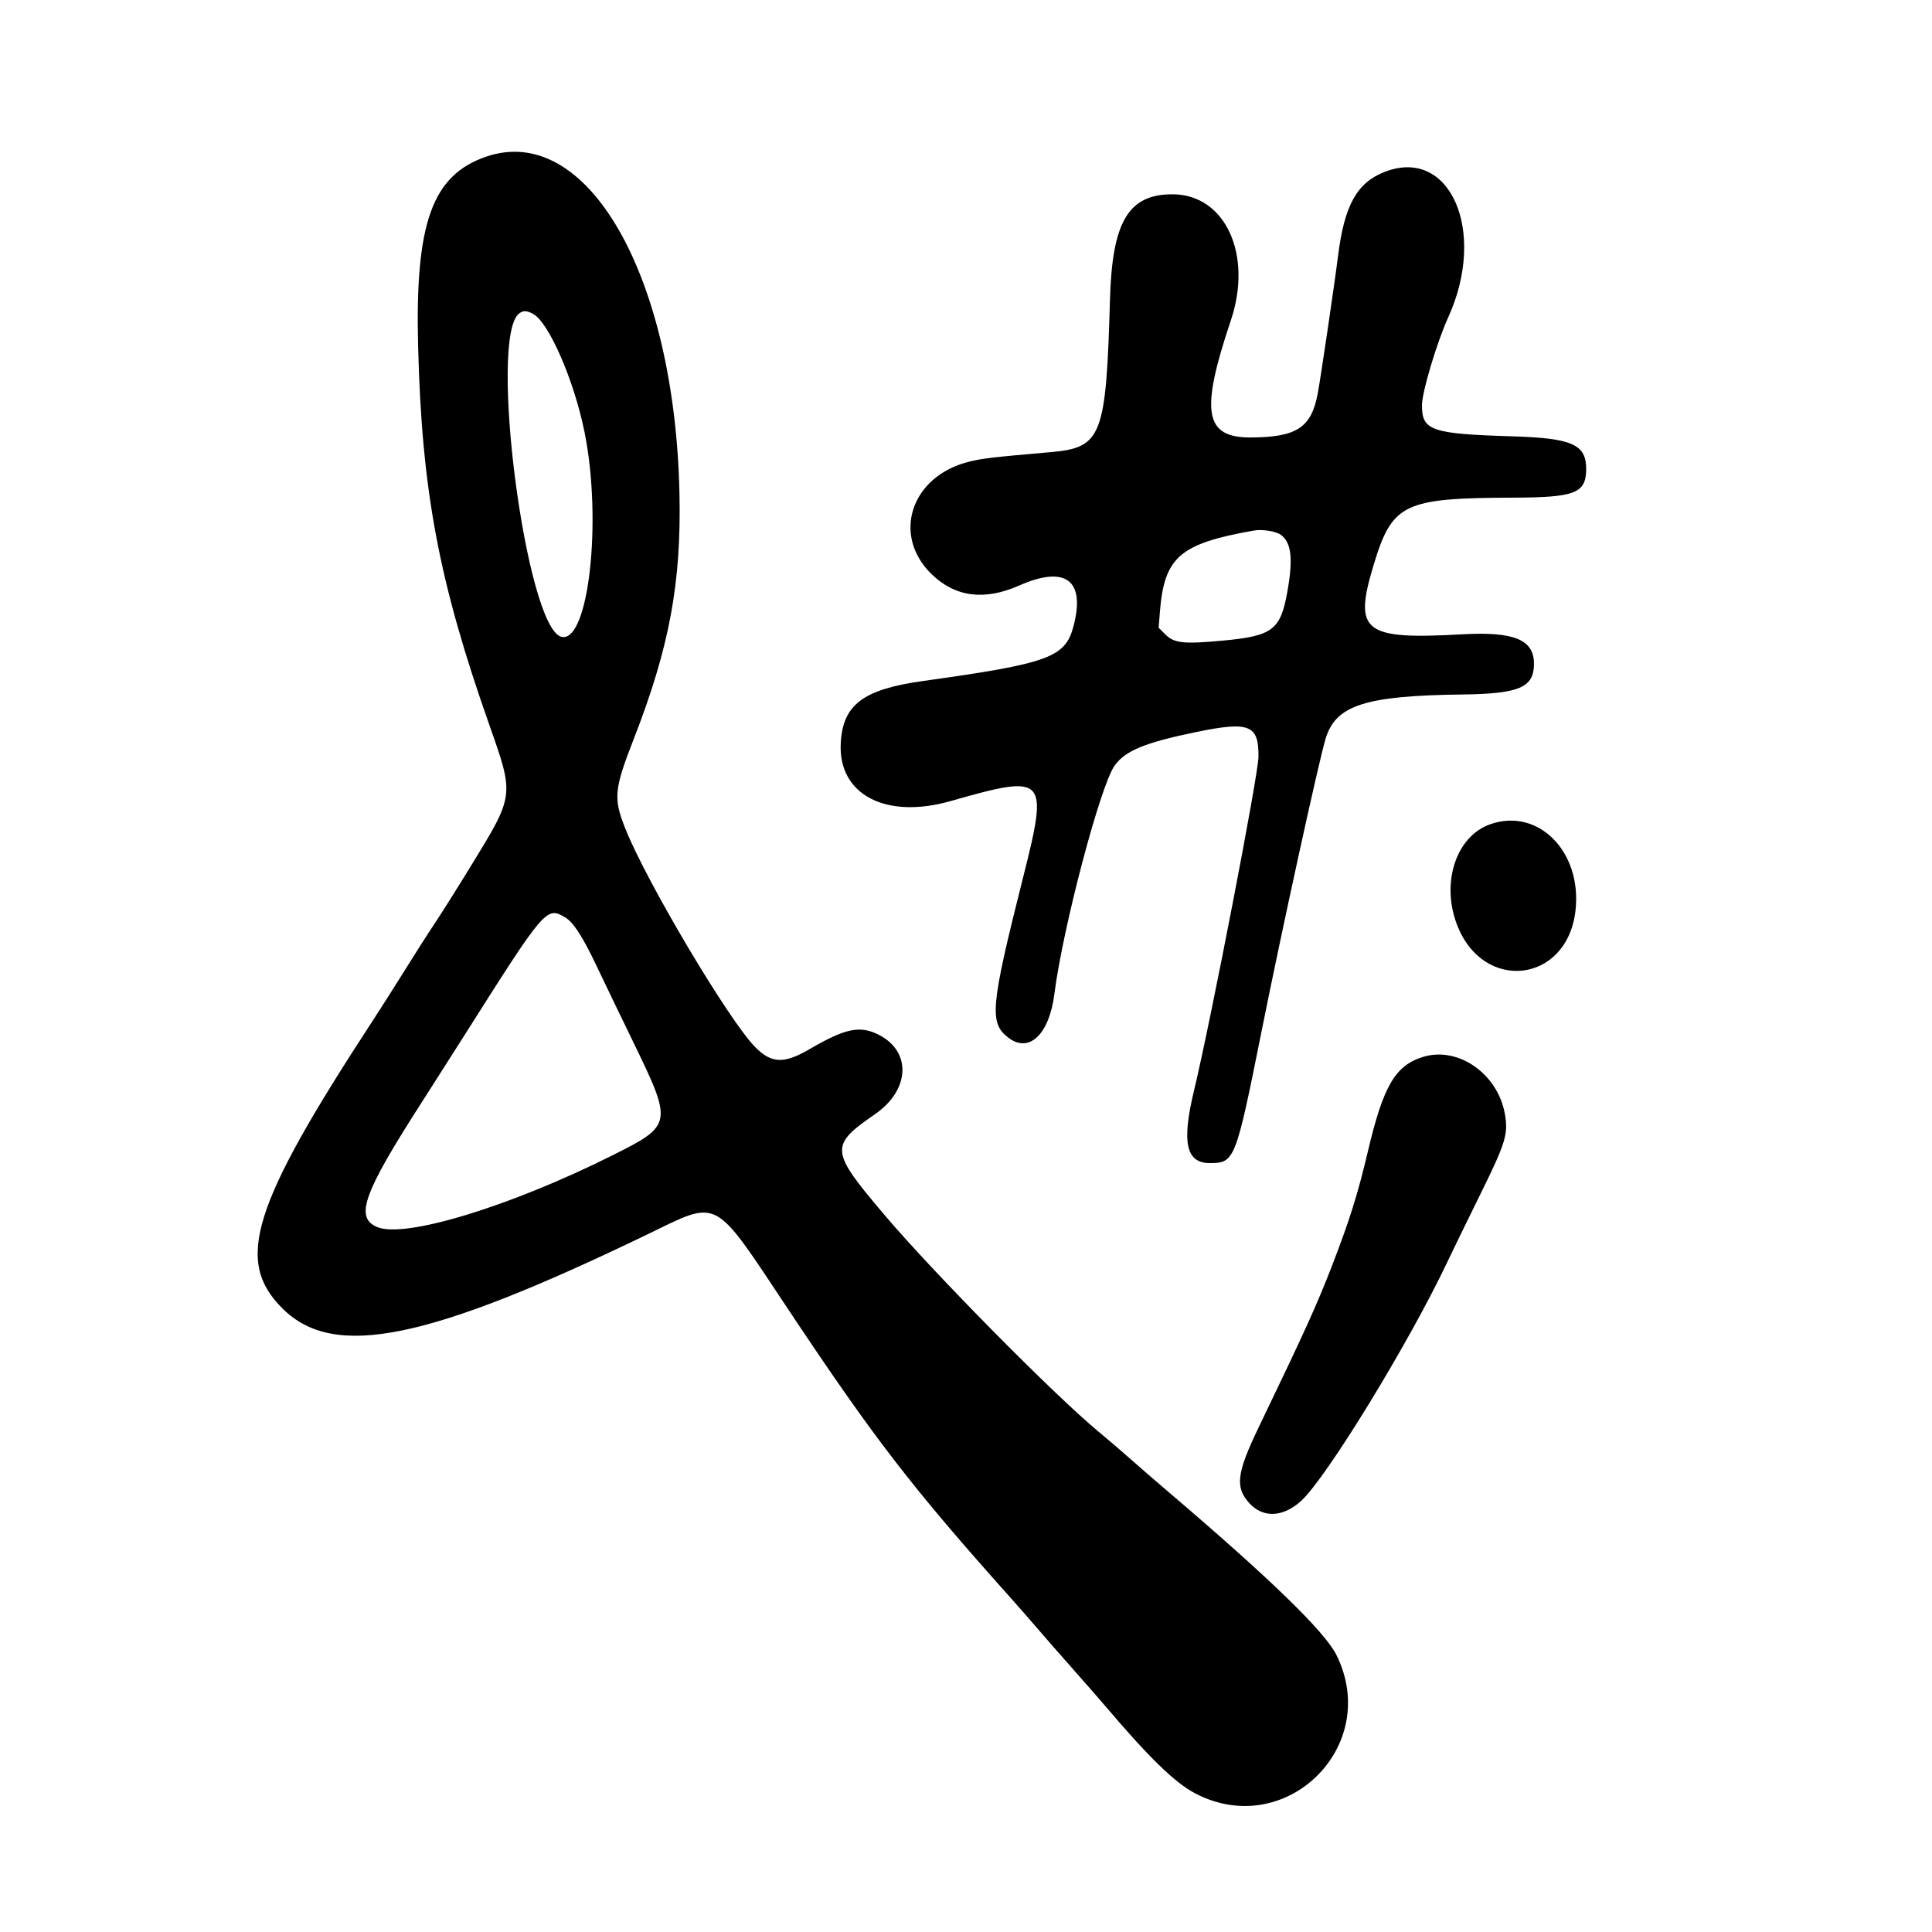 <svg id="svg" xmlns="http://www.w3.org/2000/svg" xmlns:xlink="http://www.w3.org/1999/xlink" width="400" height="400" viewBox="0, 0, 400,400" version="1.1"><path d="M100.631 32.441 C 89.478 36.277,85.919 46.182,86.563 71.600 C 87.323 101.593,90.831 120.310,101.230 149.857 C 106.525 164.901,106.581 164.471,97.345 179.536 C 94.558 184.081,91.245 189.338,89.983 191.219 C 88.721 193.099,86.055 197.269,84.058 200.485 C 82.061 203.701,78.918 208.643,77.075 211.467 C 52.055 249.782,48.532 261.123,58.579 271.000 C 69.244 281.484,88.502 277.548,134.000 255.584 C 149.081 248.303,147.453 247.441,163.134 271.000 C 181.037 297.895,188.660 307.786,209.207 330.786 C 211.081 332.884,213.687 335.860,214.998 337.400 C 216.310 338.940,219.460 342.540,221.998 345.400 C 224.536 348.260,227.600 351.763,228.806 353.185 C 237.779 363.757,243.158 369.005,247.281 371.208 C 265.987 381.204,286.115 361.673,276.700 342.661 C 274.299 337.813,262.916 326.772,241.638 308.650 C 239.087 306.478,235.650 303.497,234.000 302.027 C 232.350 300.556,229.391 298.021,227.423 296.393 C 218.161 288.726,193.276 263.525,183.052 251.457 C 171.812 238.191,171.724 237.205,181.185 230.664 C 188.378 225.690,188.772 217.758,181.998 214.268 C 178.082 212.251,175.035 212.876,167.600 217.218 C 162.342 220.289,159.766 220.204,156.411 216.849 C 151.001 211.439,133.834 182.571,129.449 171.511 C 126.973 165.265,127.145 163.421,131.166 153.112 C 138.603 134.044,141.093 120.656,140.672 102.000 C 139.654 56.790,121.505 25.263,100.631 32.441 M286.677 35.589 C 280.924 37.837,278.339 42.500,277.025 53.000 C 276.283 58.934,273.416 78.351,272.811 81.541 C 271.483 88.543,268.465 90.517,259.000 90.574 C 249.363 90.631,248.447 85.310,254.830 66.344 C 259.417 52.710,253.686 40.267,242.800 40.226 C 233.641 40.191,230.265 45.849,229.809 62.000 C 229.006 90.381,228.113 92.686,217.565 93.607 C 205.204 94.686,203.284 94.913,200.458 95.636 C 188.579 98.675,184.610 110.822,192.869 118.867 C 197.749 123.621,203.807 124.411,211.000 121.232 C 220.666 116.961,224.828 120.147,222.211 129.814 C 220.503 136.126,216.991 137.389,191.162 140.985 C 178.687 142.722,174.486 145.888,174.066 153.870 C 173.508 164.495,183.357 169.689,196.800 165.858 C 216.646 160.201,217.105 160.682,211.836 181.600 C 205.027 208.630,204.741 211.836,208.868 214.913 C 213.117 218.079,217.240 214.111,218.289 205.845 C 220.031 192.125,227.831 162.563,230.784 158.485 C 233.011 155.412,237.027 153.762,247.623 151.569 C 258.673 149.282,260.634 150.062,260.552 156.711 C 260.505 160.534,250.710 211.222,247.164 225.992 C 244.631 236.544,245.575 240.800,250.451 240.800 C 255.644 240.800,255.820 240.354,261.217 213.400 C 265.424 192.389,273.120 157.237,274.471 152.866 C 276.595 145.989,282.677 144.035,302.736 143.786 C 314.524 143.640,317.565 142.350,317.593 137.484 C 317.623 132.442,313.514 130.729,302.826 131.325 C 282.274 132.472,280.200 130.860,284.386 117.000 C 288.238 104.243,290.574 103.111,313.200 103.035 C 326.194 102.992,328.400 102.121,328.400 97.034 C 328.400 92.020,325.435 90.714,313.200 90.342 C 296.339 89.828,294.400 89.165,294.400 83.915 C 294.400 81.189,297.471 70.916,299.859 65.654 C 307.932 47.866,300.228 30.294,286.677 35.589 M110.346 64.972 C 113.585 66.647,118.838 78.686,121.009 89.405 C 124.730 107.783,121.860 133.256,116.227 131.843 C 108.917 130.008,101.052 69.752,107.489 64.900 C 108.348 64.253,108.987 64.269,110.346 64.972 M265.200 110.741 C 267.344 112.320,267.740 115.600,266.584 122.225 C 265.150 130.453,263.567 131.672,253.058 132.642 C 244.999 133.386,243.095 133.175,241.254 131.334 L 239.888 129.968 240.126 126.884 C 241.017 115.333,244.172 112.572,259.600 109.846 C 261.364 109.534,264.170 109.983,265.200 110.741 M308.510 170.662 C 301.518 173.137,298.347 182.614,301.601 191.311 C 306.949 205.605,324.458 203.635,326.187 188.544 C 327.585 176.343,318.479 167.132,308.510 170.662 M117.102 189.997 C 118.743 190.997,120.711 194.063,123.505 199.972 C 124.709 202.517,128.136 209.626,131.120 215.770 C 139.312 232.634,139.251 232.965,126.851 239.175 C 105.641 249.795,83.797 256.455,78.081 254.044 C 73.410 252.073,75.205 247.059,87.333 228.200 C 89.314 225.120,93.212 219.000,95.996 214.600 C 112.934 187.827,113.143 187.583,117.102 189.997 M294.706 218.798 C 288.893 220.549,286.414 224.766,283.214 238.349 C 281.127 247.207,279.434 252.606,275.789 262.027 C 272.605 270.257,270.334 275.260,260.500 295.714 C 256.048 304.974,255.690 307.927,258.627 311.178 C 261.490 314.347,265.637 314.169,269.416 310.716 C 274.642 305.939,291.656 278.140,299.599 261.400 C 300.851 258.760,303.982 252.335,306.556 247.121 C 311.740 236.621,312.308 234.746,311.564 230.600 C 310.079 222.319,301.938 216.620,294.706 218.798 " stroke="none" fill="currentColor" fill-rule="evenodd"></path></svg>